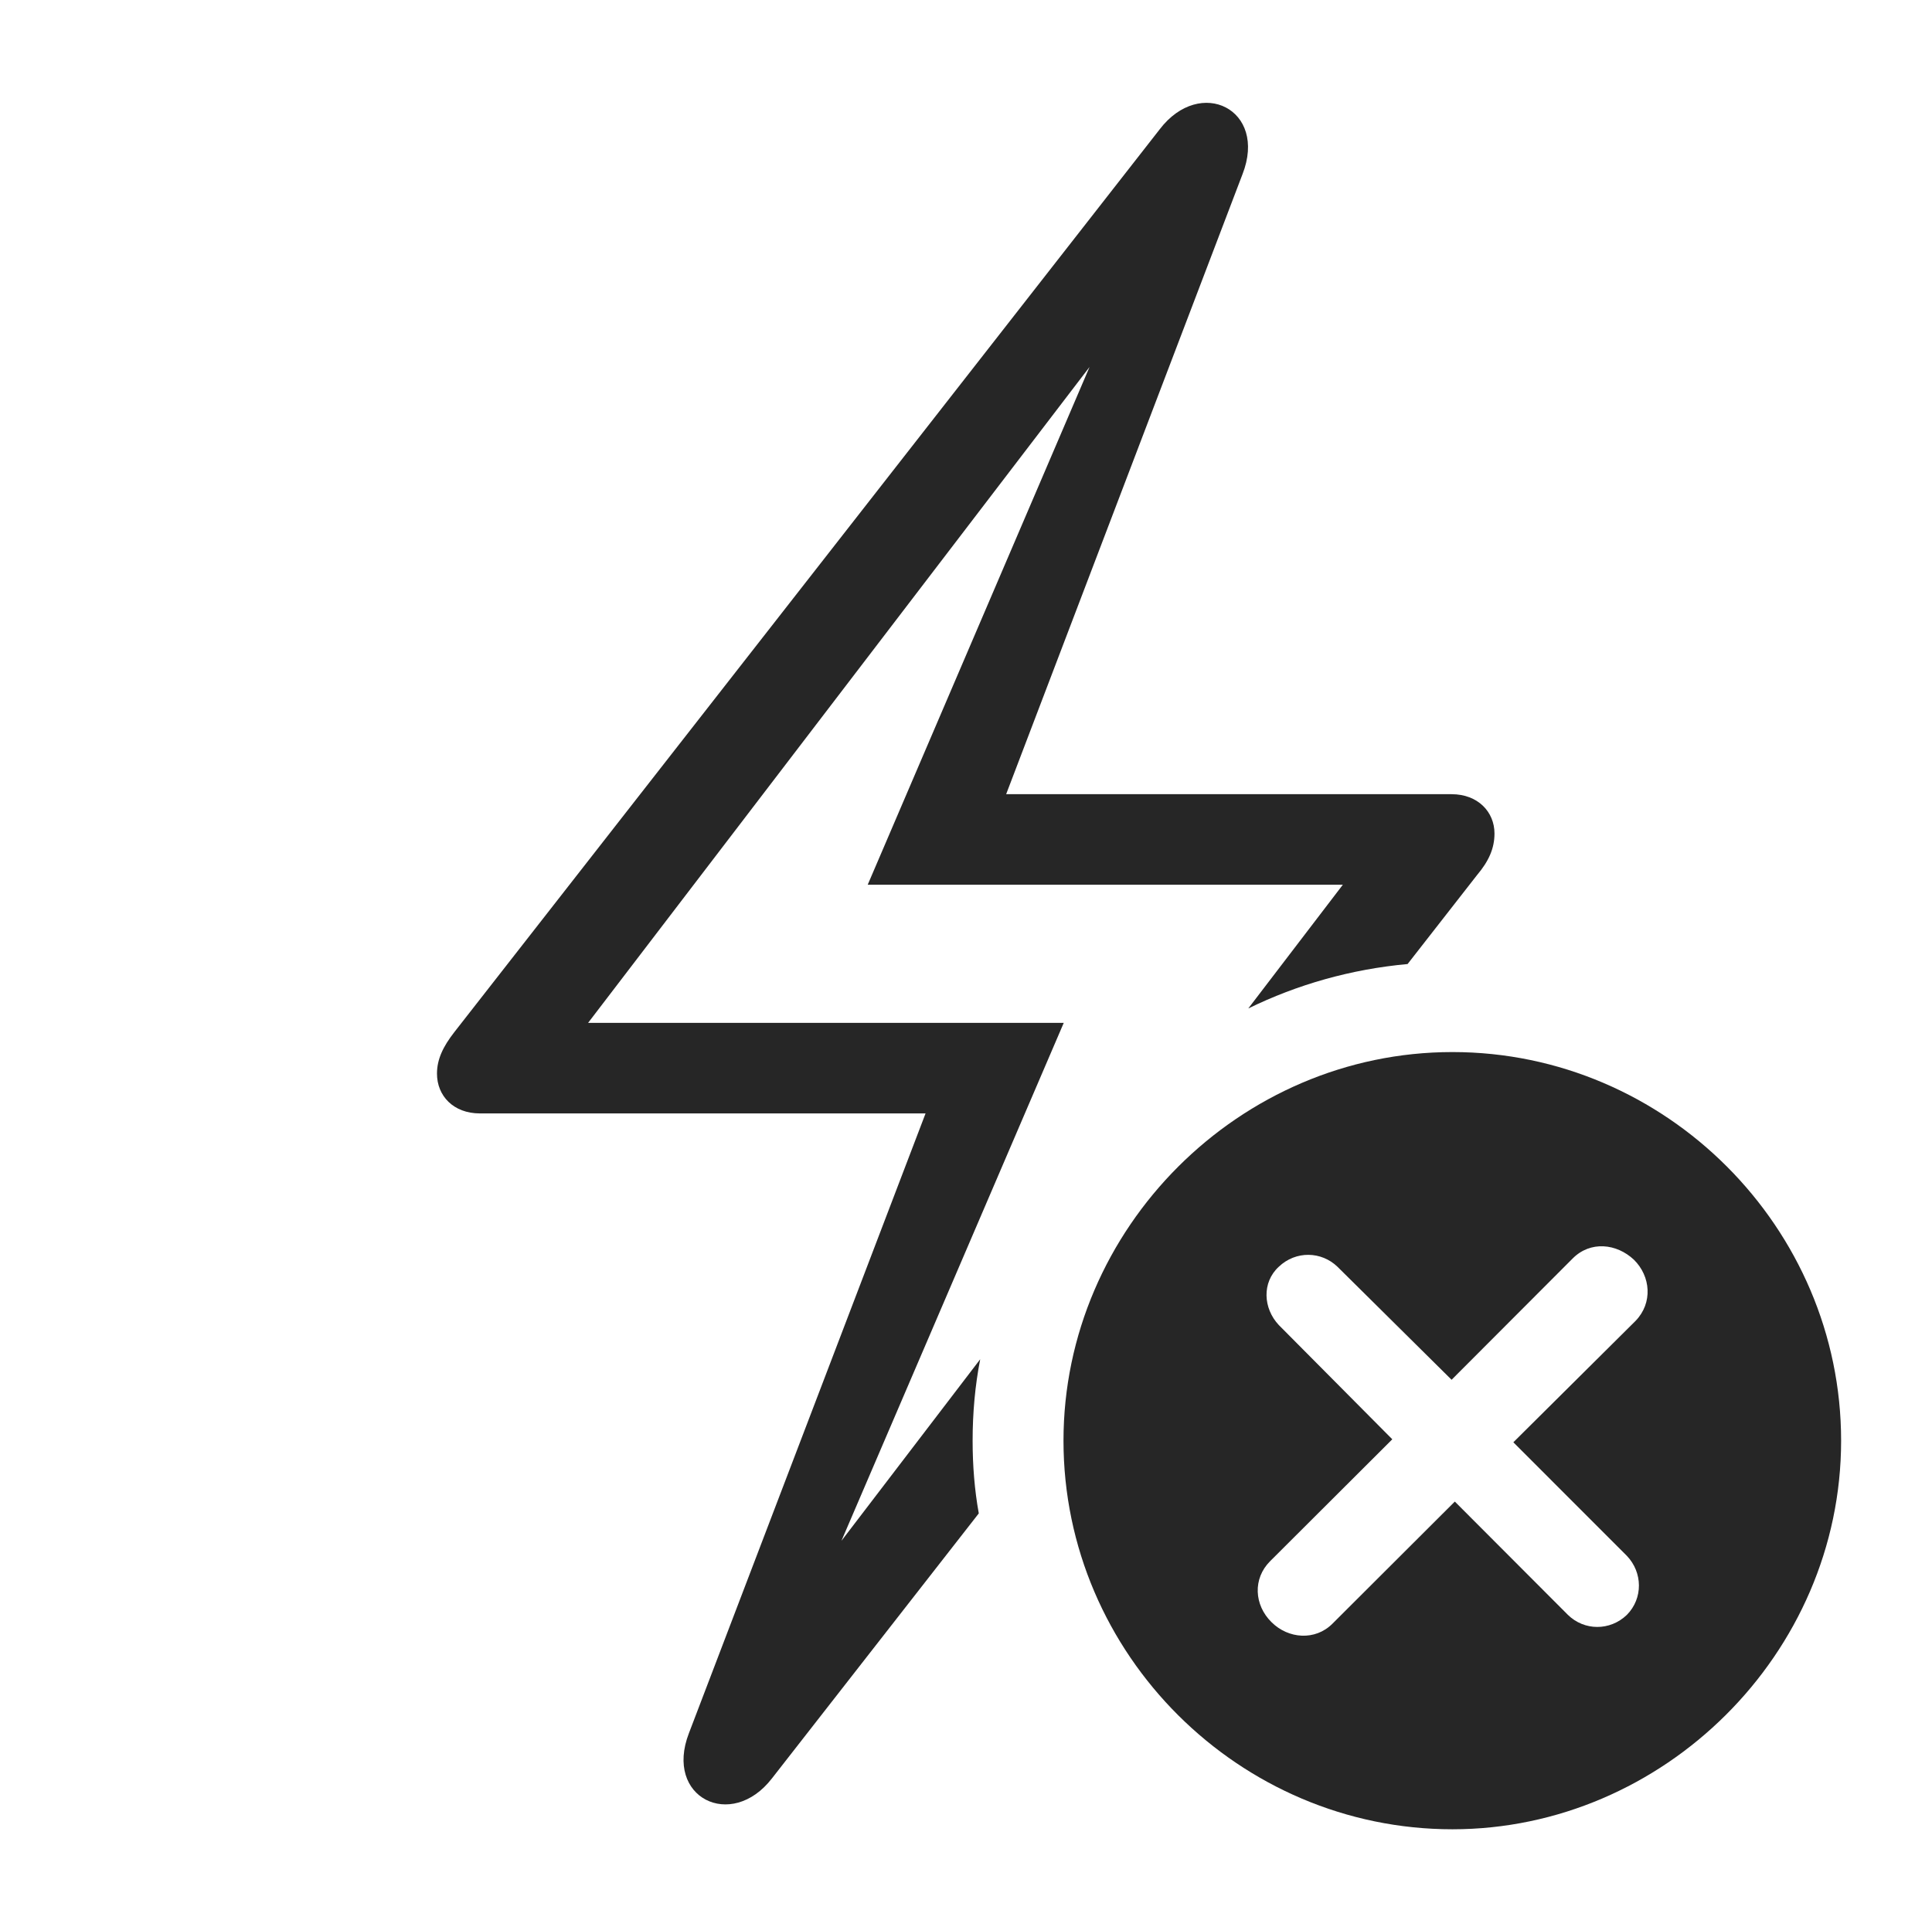 <?xml version="1.0" encoding="UTF-8"?>
<!--Generator: Apple Native CoreSVG 232.5-->
<!DOCTYPE svg
PUBLIC "-//W3C//DTD SVG 1.1//EN"
       "http://www.w3.org/Graphics/SVG/1.1/DTD/svg11.dtd">
<svg version="1.1" xmlns="http://www.w3.org/2000/svg" xmlns:xlink="http://www.w3.org/1999/xlink" width="120.659" height="119.958">
 <g>
  <rect height="119.958" opacity="0" width="120.659" x="0" y="0"/>
  <path d="M77.599 10.88L62.837 49.61L90.651 49.61C92.309 49.61 93.335 50.724 93.335 52.065C93.335 53.006 92.971 53.801 92.247 54.66L87.908 60.22C84.377 60.542 81.018 61.498 77.959 62.995L83.864 55.266L54.191 55.266L68.046 22.923L36.728 63.895L66.434 63.895L52.55 96.25L61.216 84.908C60.895 86.556 60.743 88.258 60.743 89.993C60.743 91.54 60.862 93.061 61.128 94.536L48.21 111.089C45.672 114.376 41.466 112.293 43.026 108.263L57.804 69.551L29.974 69.551C28.316 69.551 27.291 68.453 27.291 67.064C27.291 66.171 27.669 65.376 28.378 64.468L72.43 8.073C74.968 4.751 79.174 6.835 77.599 10.88Z" fill="#000000" fill-opacity="0.85"/>
  <path d="M114.983 89.993C114.983 103.31 103.879 114.268 90.709 114.268C77.422 114.268 66.418 103.362 66.418 89.993C66.418 76.721 77.422 65.718 90.709 65.718C104.044 65.718 114.983 76.691 114.983 89.993ZM98.224 78.606L90.656 86.189L83.531 79.131C82.526 78.159 80.928 78.114 79.862 79.131C78.796 80.114 78.89 81.731 79.862 82.767L86.953 89.907L79.321 97.523C78.233 98.611 78.323 100.258 79.407 101.328C80.458 102.378 82.139 102.501 83.212 101.429L90.858 93.797L97.919 100.873C98.94 101.875 100.553 101.887 101.604 100.873C102.621 99.841 102.591 98.224 101.604 97.189L94.513 90.094L102.145 82.511C103.232 81.389 103.094 79.727 102.044 78.691C100.959 77.671 99.327 77.502 98.224 78.606Z" fill="#000000" fill-opacity="0.85"/>
 </g>
</svg>
